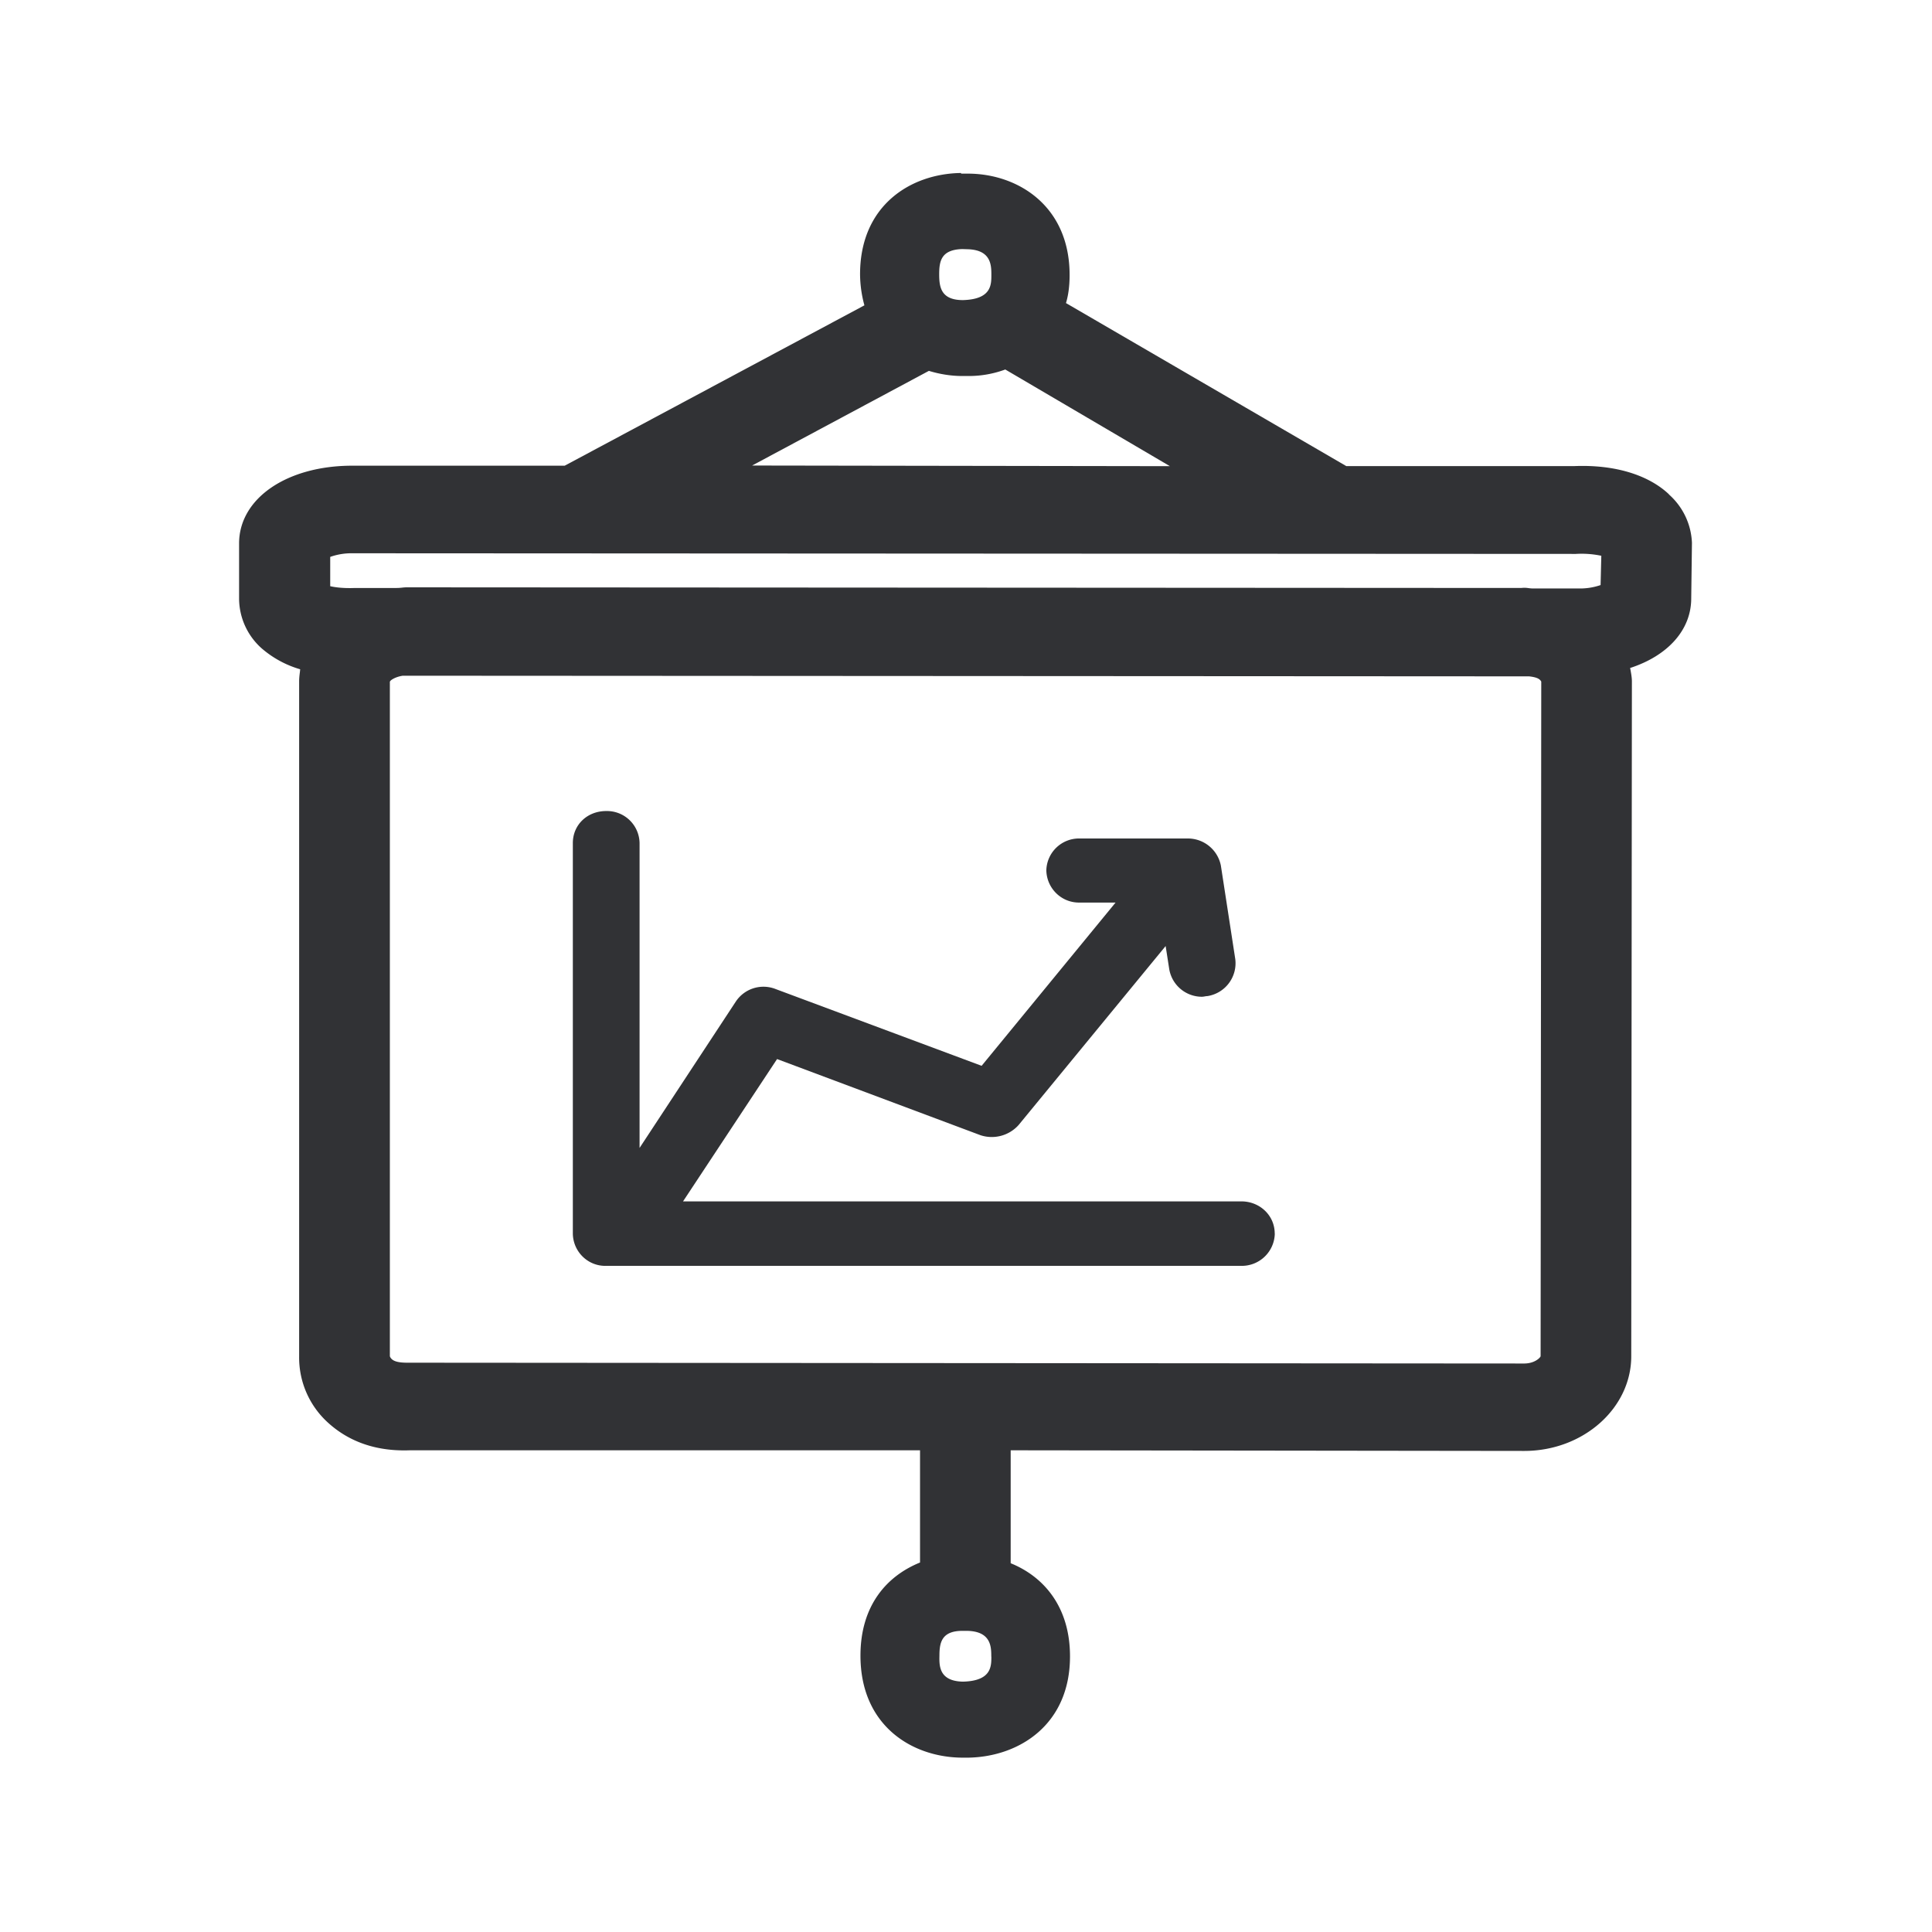 <svg width="24" height="24" fill="none" xmlns="http://www.w3.org/2000/svg"><path d="M20.732 6.142c.18.16.277.378.286.602l-.009.689c0 .395-.294.714-.759.865l.007.037c.007.04.015.086.015.129l-.008 8.383c0 .645-.594 1.177-1.33 1.177l-6.379-.008v1.403c.415.168.737.546.737 1.157 0 .848-.63 1.244-1.255 1.258h-.098c-.616-.009-1.25-.401-1.25-1.267 0-.619.323-.988.74-1.157v-1.394H5.093c-.52.02-.835-.177-1.017-.342a1.09 1.09 0 0 1-.36-.82V8.466c0-.038.004-.076.009-.114l.004-.038a1.273 1.273 0 0 1-.482-.263.833.833 0 0 1-.277-.61v-.69c0-.56.594-.966 1.406-.966h2.639l3.723-1.992a1.497 1.497 0 0 1-.054-.386c0-.857.63-1.25 1.255-1.258v.008h.098c.616.006 1.25.407 1.25 1.258 0 .132-.014.247-.045.35l3.482 2.025h2.834c.504-.02.919.11 1.174.35Zm-9.065-2.734c0 .16.023.32.295.32.353-.01.353-.189.353-.312 0-.118 0-.314-.3-.32l-.062-.002c-.263.008-.286.151-.286.314Zm-.128 1.199L9.343 5.783l5.19.008-2.045-1.201a1.31 1.31 0 0 1-.45.081h-.085c-.134 0-.277-.022-.414-.064Zm8.344 2.66.009-.363a1.197 1.197 0 0 0-.317-.023L4.382 6.873a.794.794 0 0 0-.28.045v.364c.061.014.165.028.308.022h.518c.024 0 .046-.002.066-.004a.521.521 0 0 1 .054-.004l13.85.008a.326.326 0 0 1 .091.002c.017.002.034.004.051.004h.563a.79.79 0 0 0 .28-.042Zm-.745 9.583.008-8.383c-.022-.042-.075-.056-.15-.065L5.003 8.394c-.09.014-.16.056-.16.078v8.376c.022.058.09.08.218.08l13.872.01c.128 0 .196-.068.204-.088Zm-6.824 3.729c0-.118 0-.314-.3-.32h-.058c-.263 0-.286.151-.286.311-.003.126-.003.314.292.32.353-.009.353-.188.353-.311Zm3.521-5.255c0-.227-.187-.4-.414-.4H8.485l1.168-1.768 2.527.946a.448.448 0 0 0 .473-.126l1.827-2.224.045.289a.412.412 0 0 0 .406.341.184.184 0 0 0 .033-.004c.012-.002.023-.004.034-.004a.413.413 0 0 0 .347-.46l-.179-1.162a.418.418 0 0 0-.415-.336h-1.338a.406.406 0 0 0-.415.395v.003c.006.224.19.403.415.398h.445l-1.664 2.028-2.557-.953a.412.412 0 0 0-.496.154L7.945 14.26v-3.787a.405.405 0 0 0-.415-.398c-.235 0-.414.171-.414.398v4.854c.005.225.19.404.414.398h7.891a.41.41 0 0 0 .415-.4Z" fill="#313235"/></svg>